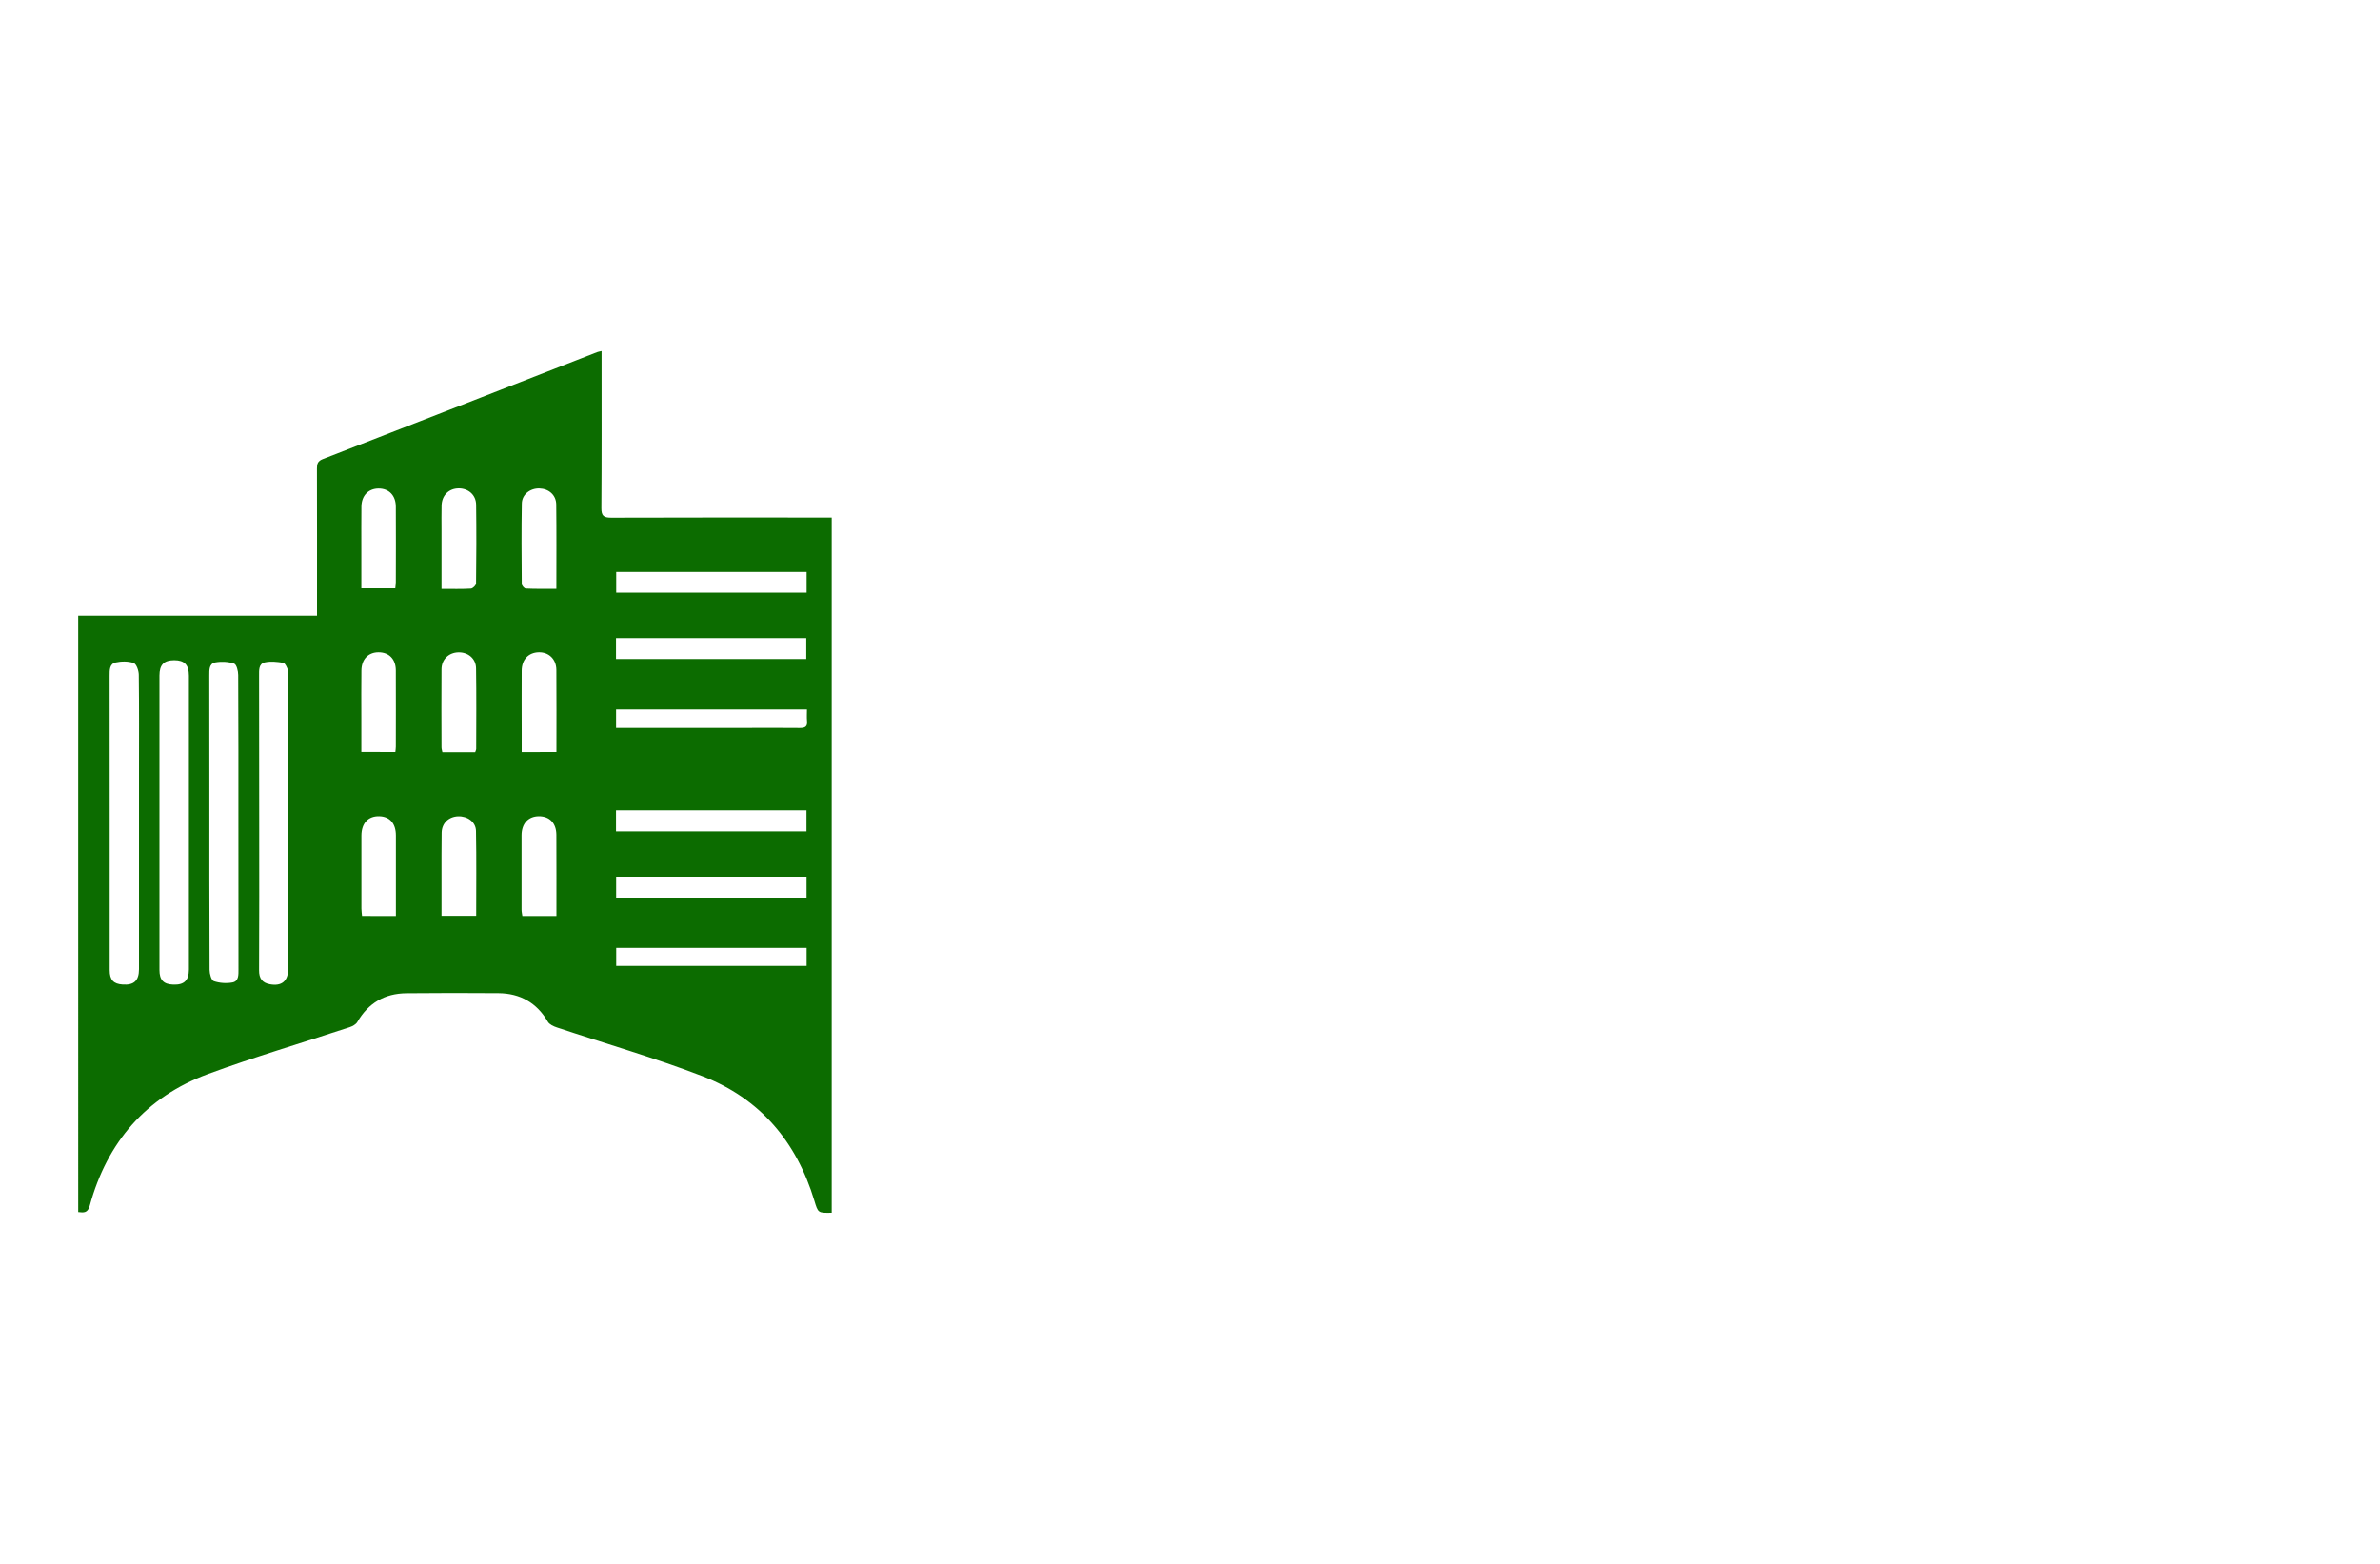 <?xml version="1.0" encoding="utf-8"?>
<!-- Generator: Adobe Illustrator 27.8.1, SVG Export Plug-In . SVG Version: 6.00 Build 0)  -->
<svg version="1.1" xmlns="http://www.w3.org/2000/svg" xmlns:xlink="http://www.w3.org/1999/xlink" x="0px" y="0px"
	 viewBox="0 0 350 230" style="enable-background:new 0 0 350 230;" xml:space="preserve">
<style type="text/css">
	.st0{fill:#783232;}
	.st1{fill:#00E9FF;}
	.st2{fill:#0C1E8C;}
	.st3{fill:#FFC100;}
	.st4{fill:#0C6C00;}
	.st5{fill:#23605B;}
	.st6{fill:#FF7E30;}
	.st7{fill:#00D7FD;}
	.st8{fill:#5C00A2;}
	.st9{fill-rule:evenodd;clip-rule:evenodd;}
	.st10{fill:#20B700;}
	.st11{fill:none;}
	.st12{fill:#FFFFFF;}
	.st13{fill:#B000AB;}
	.st14{fill:#FA9720;}
	.st15{fill:#DA1300;}
	.st16{fill:#00F2FF;}
	.st17{fill:#00416A;}
	.st18{fill:#00FFE9;}
	.st19{fill:#017F2E;}
	.st20{fill:#0D302D;}
	.st21{fill:#00FFF2;}
	.st22{fill:#003CAC;}
	.st23{fill:#396D7A;}
	.st24{fill:#440044;}
	.st25{fill:#003D36;}
	.st26{fill:#00B6BF;}
	.st27{fill:#CBA400;}
</style>
<g id="Layer_1">
</g>
<g id="Layer_2">
</g>
<g id="Layer_3">
	<path class="st4" d="M11.5,90.54c11.73,0,23.33,0,35.12,0c0-0.6,0-1.11,0-1.62c0-6.68,0.01-13.35-0.01-20.03
		c0-0.67,0.12-1.08,0.85-1.37c13.46-5.22,26.9-10.48,40.35-15.73c0.15-0.06,0.31-0.08,0.66-0.16c0,0.5,0,0.92,0,1.34
		c0,7.25,0.02,14.49-0.03,21.74c-0.01,1.15,0.34,1.42,1.44,1.42c10.3-0.04,20.6-0.02,30.9-0.02c0.48,0,0.96,0,1.53,0
		c0,34.16,0,68.2,0,102.25c-2.04,0.04-2,0.03-2.56-1.8c-2.62-8.67-8-15.03-16.46-18.29c-7.01-2.7-14.26-4.78-21.39-7.16
		c-0.49-0.16-1.1-0.44-1.34-0.85c-1.63-2.79-4.07-4.16-7.24-4.19c-4.52-0.04-9.04-0.03-13.55,0.01c-3.19,0.03-5.6,1.43-7.22,4.22
		c-0.21,0.36-0.7,0.63-1.13,0.77c-6.95,2.3-13.98,4.36-20.84,6.89c-9.1,3.36-14.83,10.01-17.38,19.35c-0.3,1.09-0.86,1.05-1.7,0.95
		C11.5,149.05,11.5,119.88,11.5,90.54z M16.13,120.85c0,7.28,0,14.56,0,21.84c0,1.43,0.56,2.02,1.92,2.11
		c1.65,0.11,2.39-0.57,2.39-2.26c0-9.64,0-19.28,0-28.92c0-4.8,0.03-9.6-0.03-14.4c-0.01-0.6-0.34-1.56-0.75-1.71
		c-0.8-0.28-1.81-0.27-2.66-0.08c-0.9,0.21-0.88,1.12-0.88,1.93C16.13,106.53,16.13,113.69,16.13,120.85z M35.06,121.11
		c0-7.28,0.01-14.56-0.03-21.84c0-0.58-0.24-1.55-0.6-1.67c-0.85-0.29-1.87-0.34-2.76-0.18c-0.93,0.17-0.89,1.11-0.89,1.91
		c0.01,5.45,0,10.9,0.01,16.35c0,8.99-0.01,17.98,0.03,26.96c0,0.58,0.26,1.54,0.62,1.66c0.85,0.29,1.87,0.36,2.76,0.19
		c0.92-0.18,0.87-1.12,0.87-1.92C35.06,135.42,35.06,128.27,35.06,121.11z M38.12,120.97c0,7.25,0.02,14.49-0.02,21.74
		c-0.01,1.19,0.46,1.84,1.6,2.05c1.74,0.32,2.68-0.48,2.68-2.28c0-14.33,0-28.66,0-42.99c0-0.33,0.07-0.68-0.04-0.97
		c-0.15-0.39-0.4-0.99-0.68-1.04c-0.88-0.15-1.83-0.25-2.69-0.07c-0.94,0.2-0.87,1.14-0.87,1.93
		C38.12,106.56,38.12,113.77,38.12,120.97z M23.45,120.95c0,7.24,0,14.48,0,21.72c0,1.47,0.6,2.09,2.03,2.14
		c1.6,0.06,2.3-0.61,2.3-2.24c0-14.4,0-28.8,0-43.2c0-1.59-0.65-2.27-2.16-2.27c-1.52,0-2.17,0.67-2.17,2.25
		C23.45,106.55,23.45,113.75,23.45,120.95z M90.59,96.92c9.41,0,18.67,0,27.98,0c0-1.08,0-2.1,0-3.08c-9.4,0-18.68,0-27.98,0
		C90.59,94.91,90.59,95.87,90.59,96.92z M118.6,119.18c-9.37,0-18.66,0-28.01,0c0,1.06,0,2.05,0,3.1c9.36,0,18.65,0,28.01,0
		C118.6,121.25,118.6,120.29,118.6,119.18z M118.61,128.94c-9.4,0-18.68,0-28,0c0,1.07,0,2.05,0,3.08c9.37,0,18.65,0,28,0
		C118.61,130.98,118.61,130.02,118.61,128.94z M118.62,84.11c-9.38,0-18.67,0-28,0c0,1.07,0,2.05,0,3.04c9.38,0,18.66,0,28,0
		C118.62,86.12,118.62,85.2,118.62,84.11z M118.67,104.34c-9.46,0-18.77,0-28.07,0c0,0.94,0,1.77,0,2.71c0.49,0,0.89,0,1.29,0
		c6.06,0,12.11,0,18.17,0c2.52,0,5.04-0.02,7.56,0.01c0.76,0.01,1.15-0.19,1.06-1.02C118.63,105.48,118.67,104.92,118.67,104.34z
		 M118.62,139.41c-9.39,0-18.67,0-28,0c0,0.93,0,1.79,0,2.65c9.38,0,18.66,0,28,0C118.62,141.16,118.62,140.36,118.62,139.41z
		 M64.93,86.6c1.58,0,2.96,0.04,4.33-0.04c0.28-0.02,0.75-0.49,0.75-0.76c0.05-3.86,0.06-7.72,0.01-11.58
		c-0.02-1.44-1.14-2.4-2.55-2.4c-1.45,0-2.5,1.02-2.53,2.54c-0.03,1.18-0.01,2.36-0.01,3.53C64.93,80.75,64.93,83.58,64.93,86.6z
		 M81.82,86.59c0-4.29,0.03-8.35-0.02-12.41c-0.02-1.38-1.09-2.31-2.47-2.35c-1.36-0.04-2.57,0.88-2.59,2.22
		c-0.07,3.94-0.04,7.88-0.01,11.82c0,0.24,0.37,0.67,0.58,0.68C78.77,86.62,80.22,86.59,81.82,86.59z M81.83,134.73
		c0-4.08,0.01-8.02-0.01-11.95c-0.01-1.72-1-2.74-2.59-2.73c-1.55,0.02-2.52,1.07-2.53,2.79c-0.01,3.66-0.01,7.31,0,10.97
		c0,0.31,0.08,0.61,0.12,0.92C78.51,134.73,80.08,134.73,81.83,134.73z M64.93,134.7c1.8,0,3.4,0,5.1,0c0-4.23,0.05-8.36-0.03-12.49
		c-0.02-1.33-1.26-2.2-2.64-2.15c-1.38,0.06-2.38,1-2.41,2.4c-0.04,2.23-0.01,4.47-0.02,6.7C64.92,130.98,64.93,132.8,64.93,134.7z
		 M69.88,110.63c0.06-0.2,0.15-0.35,0.15-0.5c0.01-3.95,0.04-7.9-0.02-11.85c-0.02-1.43-1.19-2.38-2.61-2.34
		c-1.41,0.04-2.46,1.04-2.47,2.49c-0.03,3.83-0.01,7.65,0,11.48c0,0.23,0.08,0.46,0.13,0.72C66.66,110.63,68.2,110.63,69.88,110.63z
		 M81.83,110.6c0-4.13,0.02-8.1-0.01-12.07c-0.01-1.59-1.12-2.64-2.6-2.6c-1.51,0.04-2.49,1.08-2.5,2.71c-0.02,2.96,0,5.93,0,8.89
		c0,1,0,2.01,0,3.08C78.47,110.6,80.07,110.6,81.83,110.6z M53.14,86.52c1.74,0,3.34,0,4.99,0c0.03-0.35,0.08-0.63,0.08-0.91
		c0.01-3.7,0.02-7.41,0-11.11c-0.01-1.64-1.01-2.66-2.52-2.66c-1.51,0-2.52,1.04-2.54,2.66c-0.02,2.08-0.01,4.15-0.01,6.23
		C53.14,82.63,53.14,84.54,53.14,86.52z M58.22,134.73c0-4.04,0.01-7.94,0-11.85c0-1.78-0.9-2.8-2.47-2.83
		c-1.61-0.03-2.59,1.02-2.6,2.84c-0.01,3.58-0.01,7.16,0,10.74c0,0.35,0.06,0.7,0.09,1.09C54.9,134.73,56.47,134.73,58.22,134.73z
		 M58.14,110.6c0.03-0.32,0.07-0.55,0.07-0.79c0-3.74,0.02-7.49,0-11.23c-0.01-1.65-1.01-2.65-2.54-2.65c-1.51,0-2.5,1.03-2.52,2.68
		c-0.03,2.28-0.01,4.56-0.01,6.83c0,1.7,0,3.39,0,5.15C54.86,110.6,56.43,110.6,58.14,110.6z"/>
</g>
<g id="Layer_4">
</g>
<g id="Layer_5">
</g>
<g id="Layer_6">
</g>
<g id="Layer_7">
</g>
<g id="Layer_8">
</g>
<g id="Layer_9">
</g>
<g id="Layer_10">
</g>
<g id="Layer_11">
</g>
<g id="Layer_12">
</g>
<g id="Layer_13">
</g>
<g id="Layer_14">
</g>
<g id="Layer_15">
</g>
</svg>
